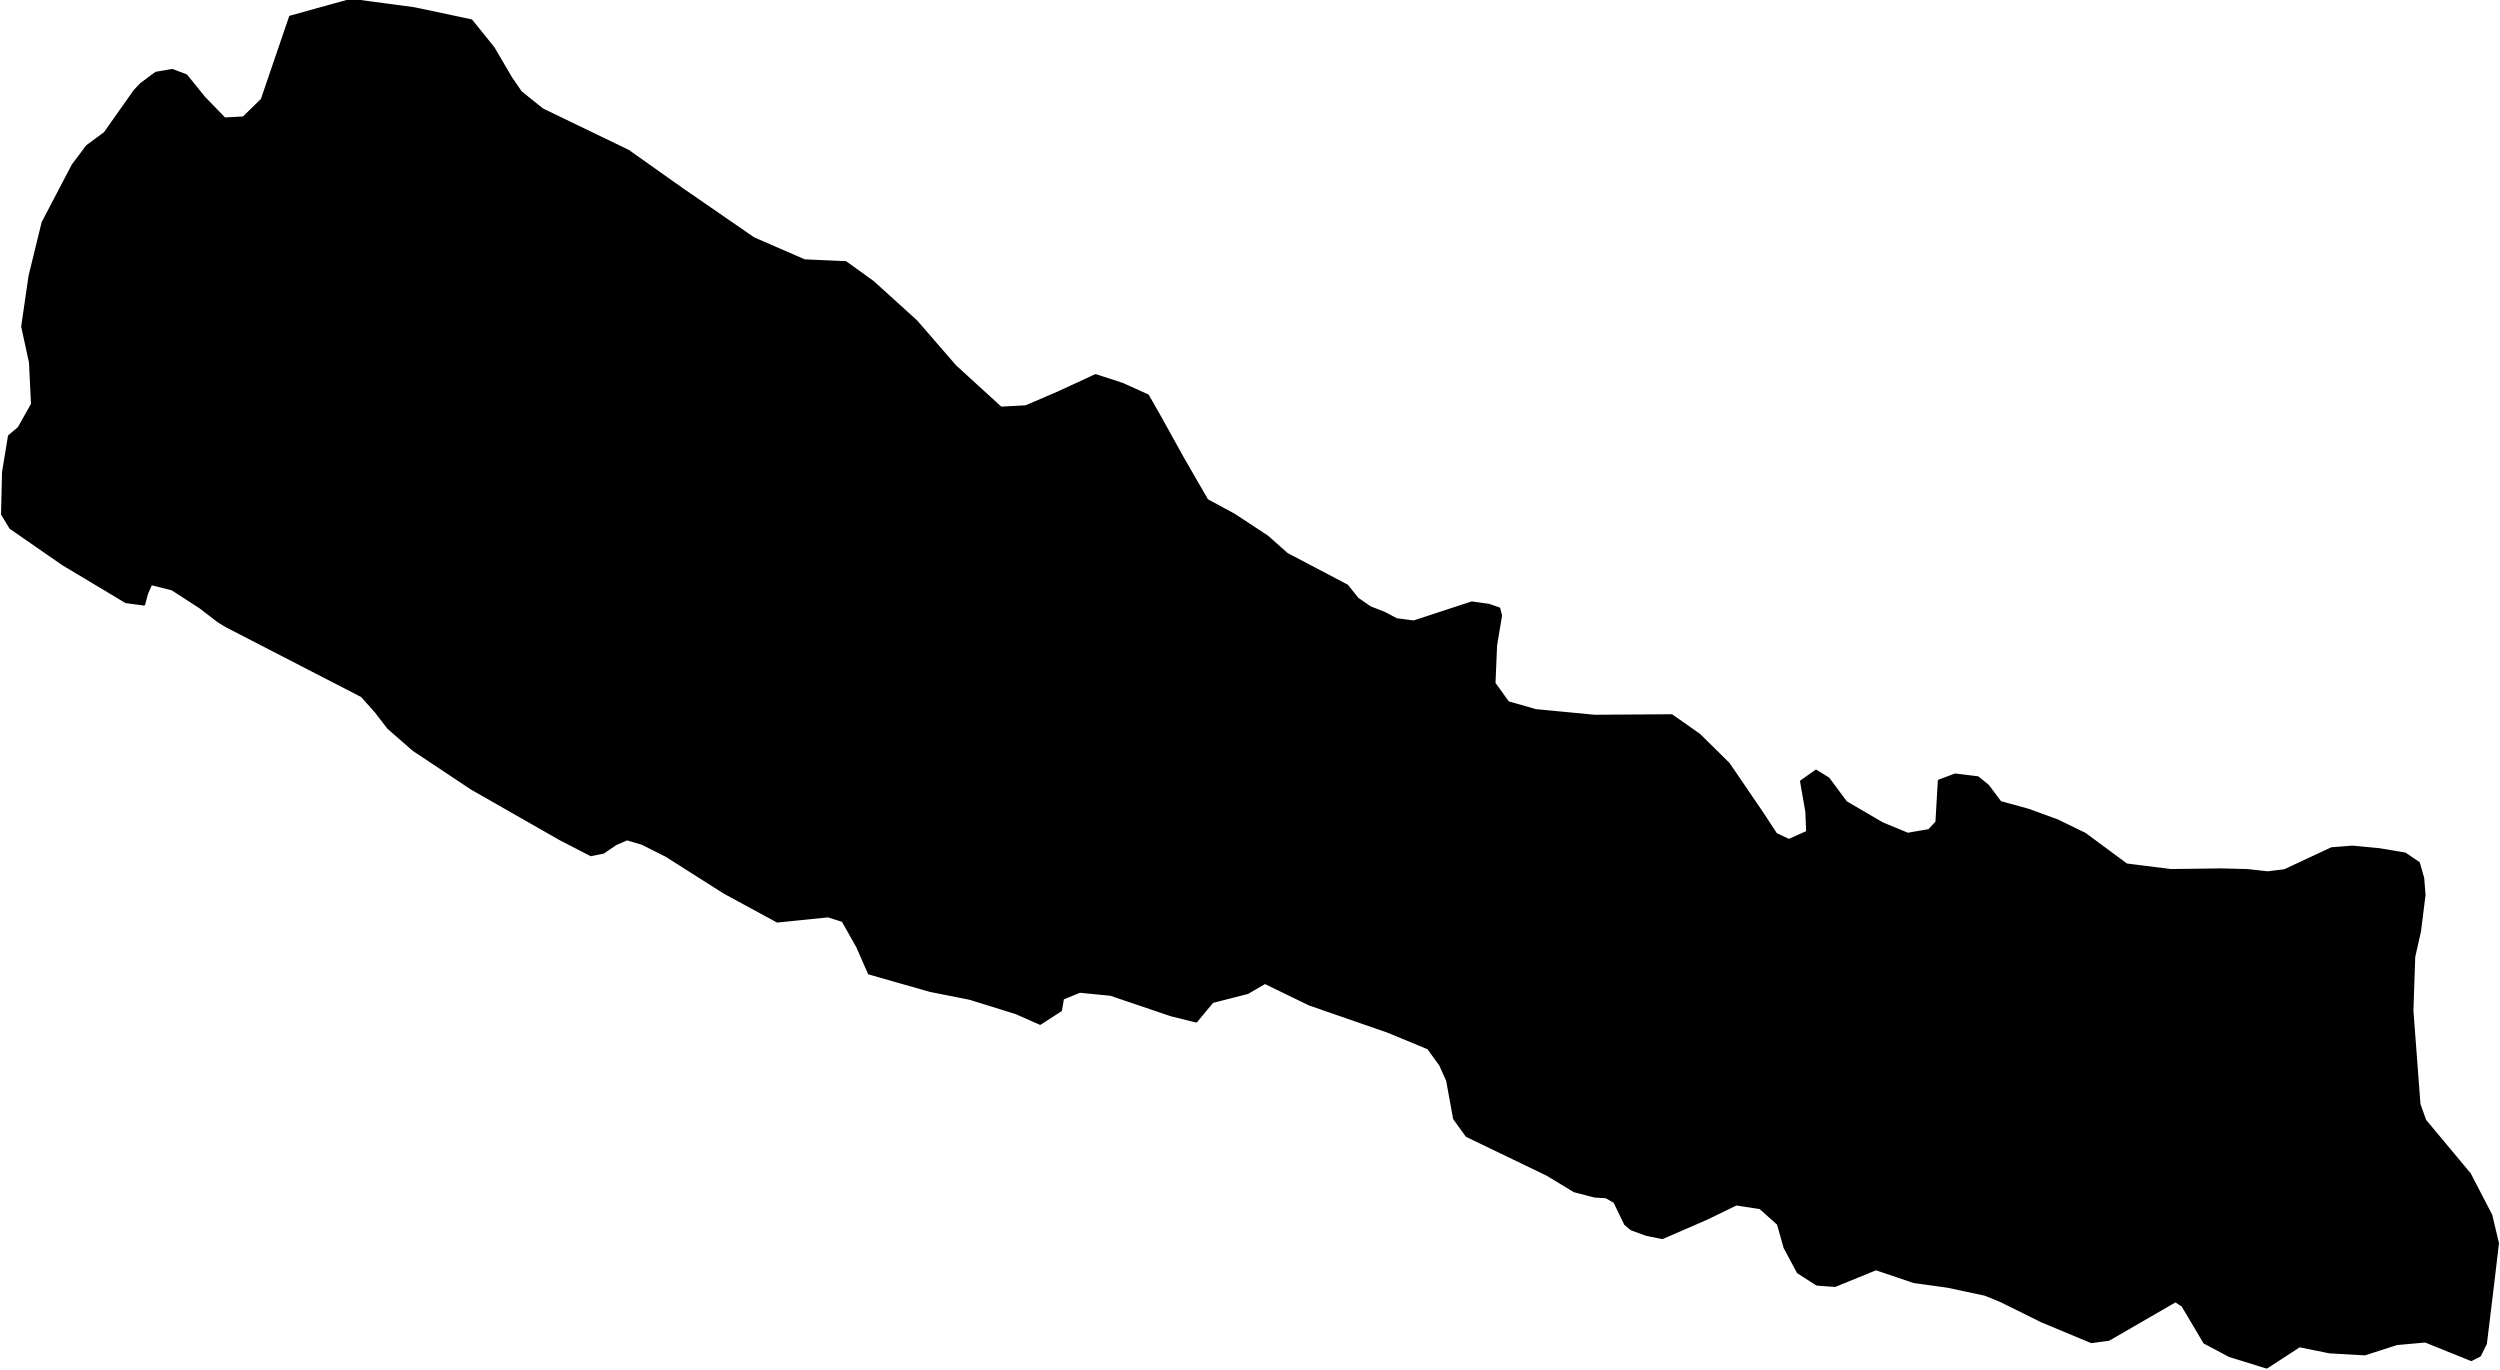 <?xml version="1.0" encoding="utf-8"?><!DOCTYPE svg  PUBLIC '-//W3C//DTD SVG 1.1//EN'  'http://www.w3.org/Graphics/SVG/1.1/DTD/svg11.dtd'><svg enable_background="new 0 0 1000 548" height="548px" pretty_print="False" style="stroke-linejoin: round; stroke:#000; fill: none;" version="1.1" viewBox="0 0 1000 548" width="1000px" xmlns="http://www.w3.org/2000/svg" xmlns:xlink="http://www.w3.org/1999/xlink"><defs><style type="text/css"><![CDATA[path { fill-rule: evenodd; }]]></style></defs><g class="" fill="#000" id="country"><path d="M906.669,546.922L919.782,538.398L931.822,540.843L945.977,541.64L958.652,537.535L970.147,536.498L988.517,543.919L991.903,542.198L994.265,537.435L996.854,516.156L999.087,497.329L996.432,486.102L987.874,469.622L969.988,448.181L967.687,441.672L964.871,404.276L965.598,382.723L967.895,372.518L969.722,357.999L969.185,351.274L967.465,345.207L961.995,341.497L951.611,339.758L940.97,338.749L932.677,339.393L913.844,348.188L907.04,349.031L899.049,348.128L888.424,347.856L868.359,348.115L850.583,345.884L833.995,333.605L822.871,328.195L811.411,324.021L800.104,320.908L795.172,314.305L791.116,311.007L782.07,309.905L775.621,312.327L774.669,328.866L771.634,332.125L763.092,333.605L752.949,329.41L738.379,320.908L731.361,311.445L726.414,308.366L720.517,312.546L722.625,324.645L722.972,332.782L715.569,336.087L710.389,333.664L704.928,325.308L691.429,305.512L679.678,293.92L668.678,286.204L637.707,286.397L614.241,284.141L603.201,280.97L597.693,273.321L598.337,258.104L600.32,246.206L599.613,243.44L595.529,242.027L588.705,241.073L565.526,248.686L558.601,247.791L553.719,245.204L548.033,242.989L542.953,239.461L538.839,234.295L514.745,221.618L506.956,214.696L493.7,205.979L482.797,200.052L473.045,183.138L464.027,166.864L459.101,158.224L448.933,153.627L438.241,150.149L422.96,157.211L410.337,162.617L400.333,163.16L382.091,146.506L366.467,128.491L349.196,112.838L338.274,104.966L321.785,104.231L301.419,95.375L272.382,75.342L251.28,60.396L216.952,43.821L208.288,36.871L204.237,30.939L197.422,19.283L188.527,8.223L165.738,3.397L140.452,0L116.107,6.755L104.806,39.833L97.421,47.069L89.815,47.485L81.649,39.066L74.469,30.192L68.92,28.089L62.425,29.187L56.536,33.545L53.893,36.309L41.95,53.239L34.879,58.451L29.164,66.046L17.135,89.021L11.893,110.468L8.979,130.637L12.084,144.923L12.9,161.663L7.528,171.204L3.679,174.451L1.314,188.864L0.913,205.68L4.212,211.129L14.815,218.475L25.152,225.636L38.064,233.367L50.387,240.754L57.587,241.722L58.683,237.525L60.439,233.533L68.863,235.648L80.065,242.896L87.564,248.646L90.797,250.576L109.54,260.24L125.082,268.253L144.728,278.382L150.27,284.579L155.356,291.174L165.401,299.939L188.732,315.453L208.222,326.563L224.084,335.622L236.375,341.975L241.312,340.972L246.267,337.6L250.812,335.629L256.878,337.421L266.503,342.267L289.735,357.003L310.937,368.521L331.255,366.45L337.118,368.302L343.005,378.739L347.638,389.303L372.116,396.281L387.954,399.429L406.44,405.173L416.059,409.429L424.3,404.09L425.094,399.389L431.899,396.6L444.265,397.822L468.514,406.036L478.488,408.499L484.937,400.71L499.064,397.098L505.973,393.061L523.75,401.7L554.989,412.53L571.298,419.264L576.119,425.905L578.95,432.188L581.723,447.417L586.688,454.312L618.881,469.835L629.752,476.417L637.961,478.536L642.44,478.802L645.848,480.755L650.12,489.61L652.554,491.649L658.598,493.855L664.967,495.123L682.561,487.477L694.505,481.678L704.083,483.153L711.275,489.596L713.899,498.983L719.215,508.901L726.769,513.744L733.982,514.282L750.391,507.593L765.546,512.715L778.95,514.581L794.035,517.79L800.117,520.255L816.673,528.459L836.562,536.751L843.506,535.814L870.197,520.374L873.048,522.254L881.801,537.003L891.774,542.305L906.669,546.922Z "/></g></svg>